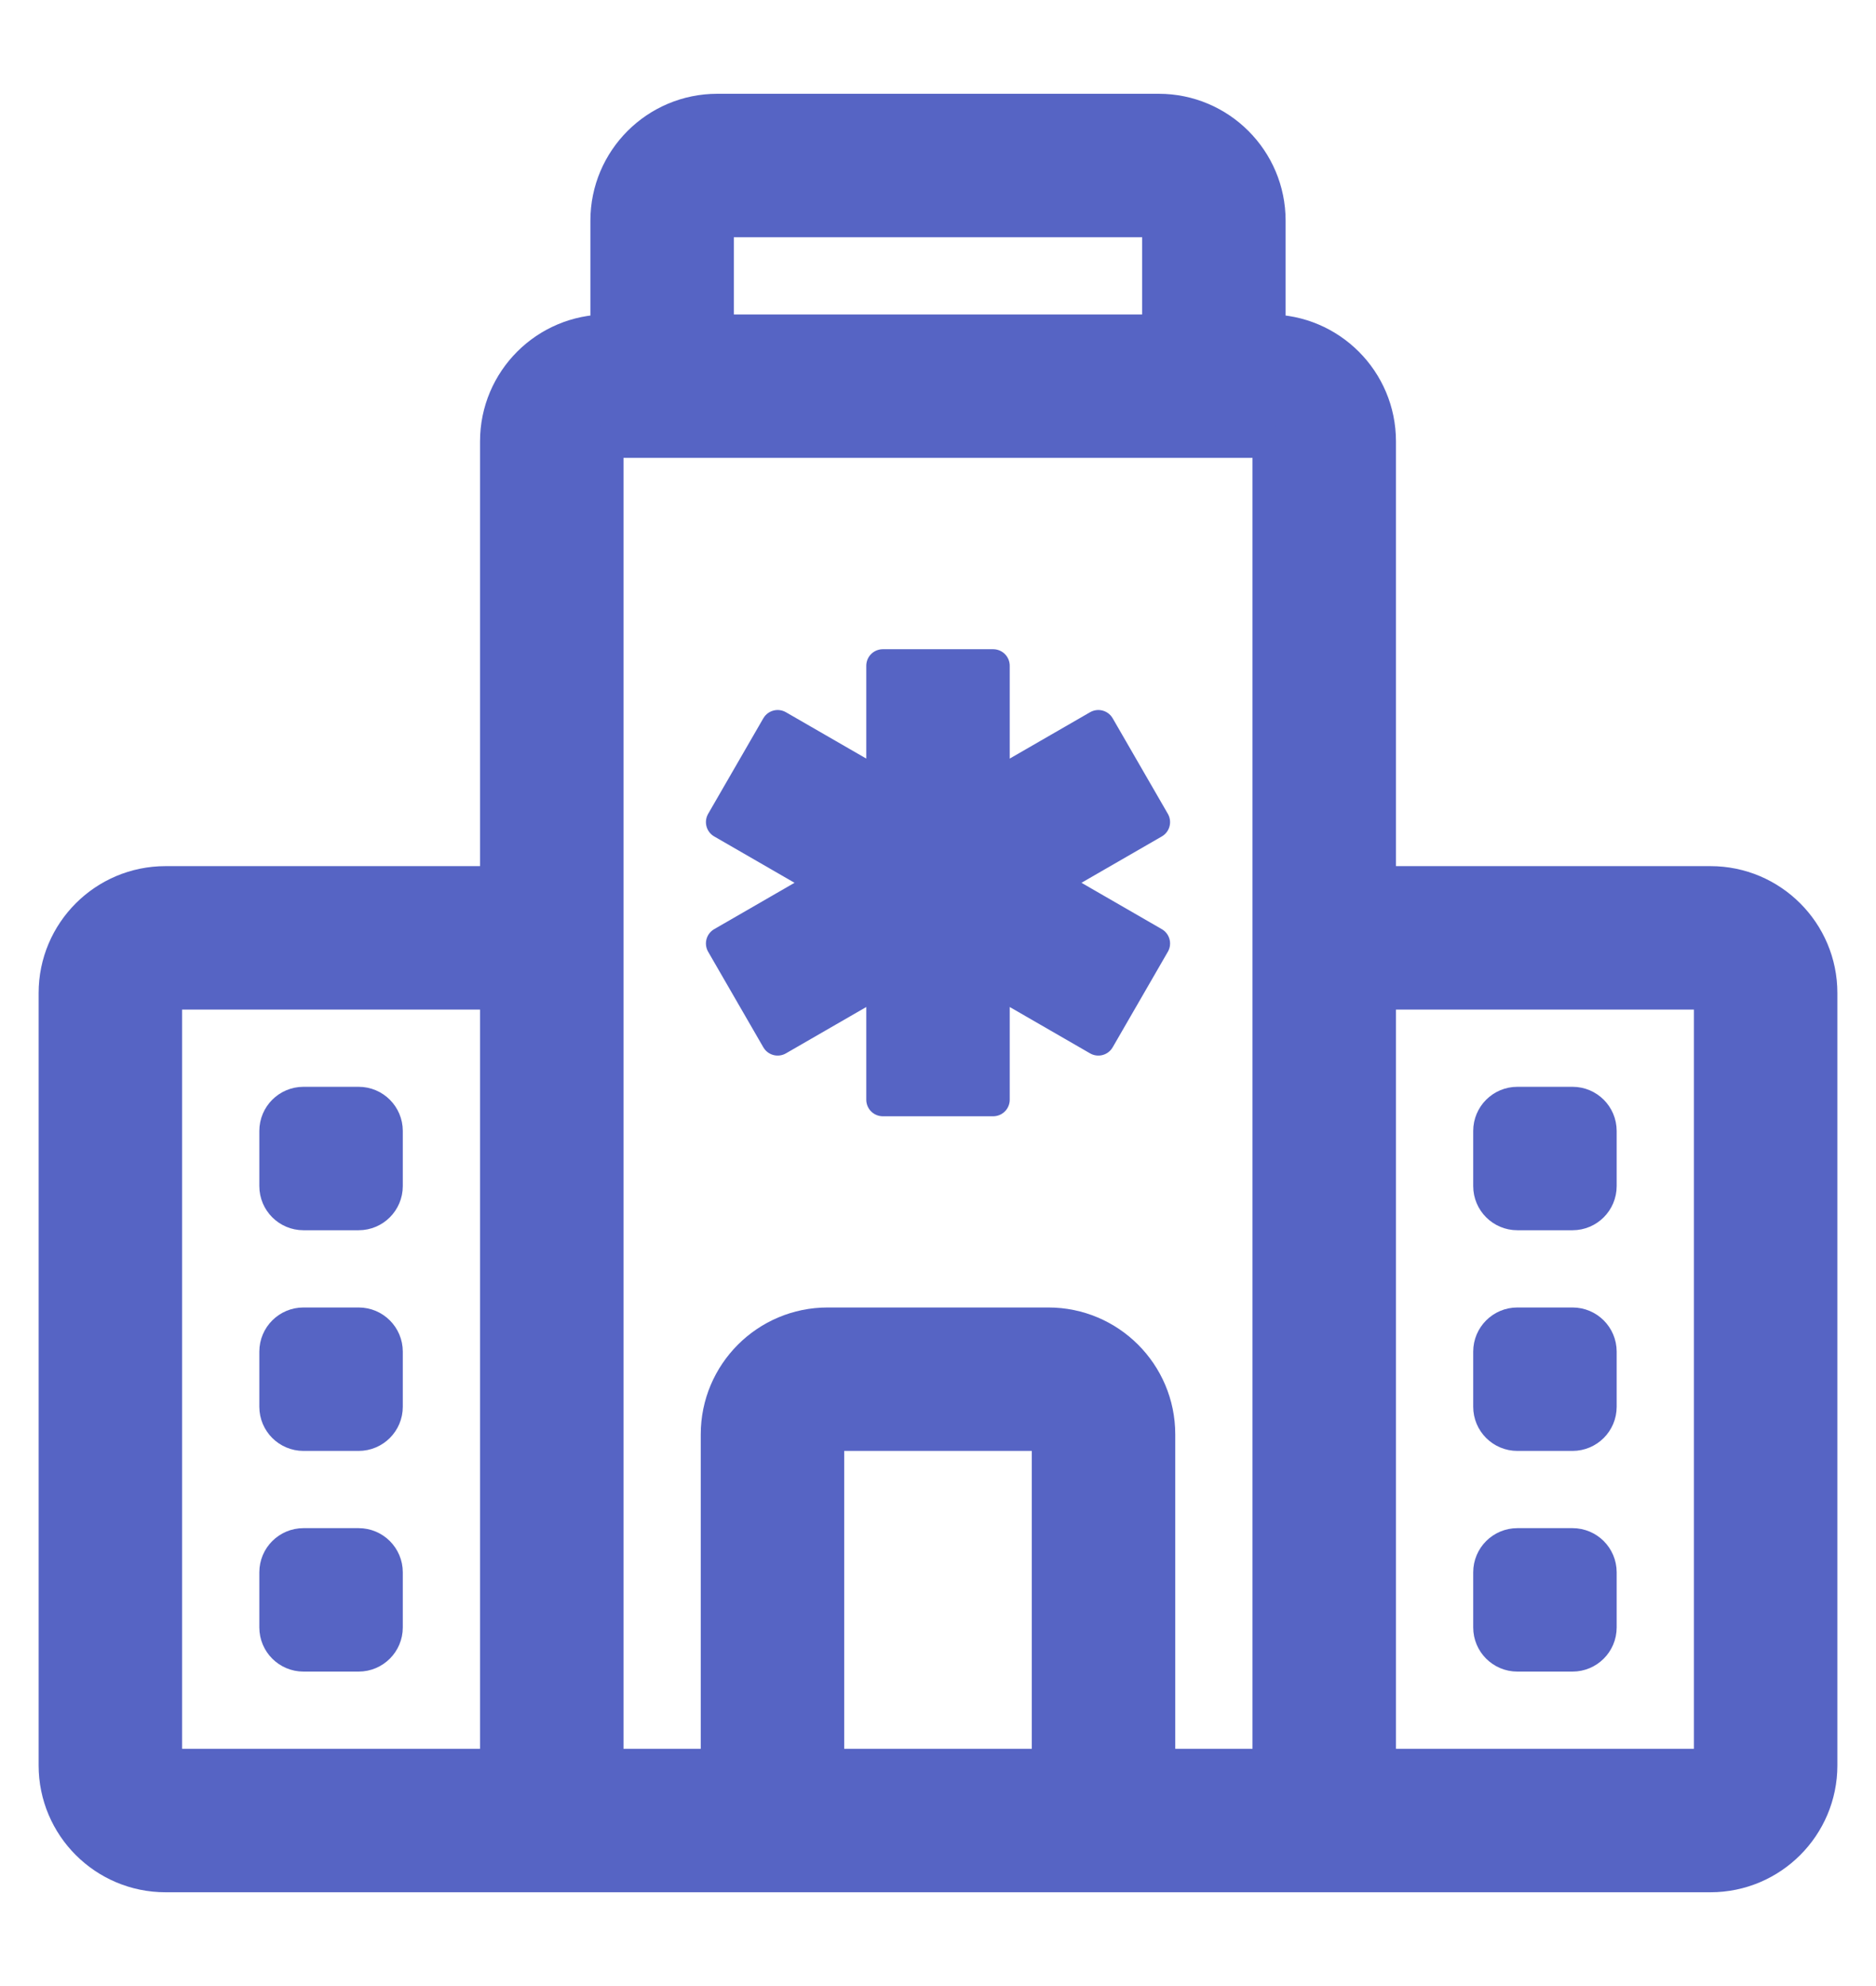 <svg width="17" height="18" viewBox="0 0 17 18" fill="none" xmlns="http://www.w3.org/2000/svg">
<path d="M9 6.034V7.135L9.953 6.585L10.453 7.451L9.5 8.001L10.453 8.551L9.953 9.417L9 8.867V9.967H8V8.867L7.047 9.417L6.547 8.551L7.5 8.001L6.547 7.451L7.047 6.585L8 7.135V6.034H9Z" fill="#5664C4"/>
<path d="M13.75 10C13.612 10 13.5 10.112 13.5 10.25V10.75C13.5 10.888 13.612 11 13.75 11H14.25C14.388 11 14.5 10.888 14.5 10.75V10.25C14.5 10.112 14.388 10 14.25 10H13.75Z" fill="#5664C4"/>
<path d="M13.5 12.25C13.5 12.112 13.612 12 13.75 12H14.25C14.388 12 14.5 12.112 14.5 12.25V12.75C14.5 12.888 14.388 13 14.25 13H13.75C13.612 13 13.5 12.888 13.5 12.75V12.25Z" fill="#5664C4"/>
<path d="M13.75 14C13.612 14 13.5 14.112 13.5 14.25V14.75C13.5 14.888 13.612 15 13.75 15H14.25C14.388 15 14.5 14.888 14.5 14.75V14.25C14.5 14.112 14.388 14 14.25 14H13.75Z" fill="#5664C4"/>
<path d="M2.75 10C2.612 10 2.5 10.112 2.5 10.25V10.75C2.5 10.888 2.612 11 2.75 11H3.25C3.388 11 3.5 10.888 3.5 10.75V10.25C3.5 10.112 3.388 10 3.25 10H2.75Z" fill="#5664C4"/>
<path d="M2.75 12C2.612 12 2.5 12.112 2.5 12.25V12.75C2.5 12.888 2.612 13 2.75 13H3.25C3.388 13 3.5 12.888 3.5 12.75V12.25C3.5 12.112 3.388 12 3.25 12H2.75Z" fill="#5664C4"/>
<path d="M2.5 14.25C2.5 14.112 2.612 14 2.75 14H3.25C3.388 14 3.5 14.112 3.5 14.25V14.75C3.5 14.888 3.388 15 3.25 15H2.75C2.612 15 2.5 14.888 2.5 14.75V14.25Z" fill="#5664C4"/>
<path d="M5.5 2C5.5 1.448 5.948 1 6.5 1H10.5C11.052 1 11.5 1.448 11.5 2V3C12.052 3 12.5 3.448 12.5 4V8H15.5C16.052 8 16.5 8.448 16.5 9V16C16.5 16.552 16.052 17 15.5 17H1.5C0.948 17 0.5 16.552 0.5 16V9C0.5 8.448 0.948 8 1.5 8H4.5V4C4.5 3.448 4.948 3 5.5 3V2ZM7.5 16H9.5V13H7.5V16ZM10.5 16H11.5V4L5.5 4V16H6.5V13C6.5 12.448 6.948 12 7.5 12H9.5C10.052 12 10.5 12.448 10.5 13V16ZM10.5 2H6.5V3H10.5V2ZM12.5 9V16H15.5V9H12.5ZM4.5 16V9H1.5V16H4.5Z" fill="#5664C4"/>
<path d="M9 6.034V7.135L9.953 6.585L10.453 7.451L9.5 8.001L10.453 8.551L9.953 9.417L9 8.867V9.967H8V8.867L7.047 9.417L6.547 8.551L7.5 8.001L6.547 7.451L7.047 6.585L8 7.135V6.034H9Z" stroke="#5664C4" stroke-width="0.3" stroke-linecap="square" stroke-linejoin="round"/>
<path d="M13.75 10C13.612 10 13.5 10.112 13.5 10.25V10.75C13.5 10.888 13.612 11 13.75 11H14.25C14.388 11 14.5 10.888 14.5 10.75V10.25C14.5 10.112 14.388 10 14.25 10H13.75Z" stroke="#5664C4" stroke-width="0.3" stroke-linecap="square" stroke-linejoin="round"/>
<path d="M13.5 12.25C13.5 12.112 13.612 12 13.75 12H14.25C14.388 12 14.5 12.112 14.5 12.25V12.75C14.5 12.888 14.388 13 14.25 13H13.75C13.612 13 13.5 12.888 13.5 12.75V12.25Z" stroke="#5664C4" stroke-width="0.3" stroke-linecap="square" stroke-linejoin="round"/>
<path d="M13.75 14C13.612 14 13.5 14.112 13.5 14.25V14.75C13.5 14.888 13.612 15 13.75 15H14.25C14.388 15 14.5 14.888 14.5 14.75V14.25C14.5 14.112 14.388 14 14.25 14H13.75Z" stroke="#5664C4" stroke-width="0.3" stroke-linecap="square" stroke-linejoin="round"/>
<path d="M2.75 10C2.612 10 2.5 10.112 2.5 10.25V10.75C2.5 10.888 2.612 11 2.75 11H3.25C3.388 11 3.5 10.888 3.5 10.75V10.25C3.5 10.112 3.388 10 3.25 10H2.75Z" stroke="#5664C4" stroke-width="0.3" stroke-linecap="square" stroke-linejoin="round"/>
<path d="M2.75 12C2.612 12 2.5 12.112 2.5 12.25V12.75C2.5 12.888 2.612 13 2.75 13H3.25C3.388 13 3.5 12.888 3.5 12.75V12.25C3.5 12.112 3.388 12 3.25 12H2.75Z" stroke="#5664C4" stroke-width="0.3" stroke-linecap="square" stroke-linejoin="round"/>
<path d="M2.5 14.25C2.5 14.112 2.612 14 2.75 14H3.25C3.388 14 3.5 14.112 3.5 14.25V14.75C3.5 14.888 3.388 15 3.25 15H2.75C2.612 15 2.5 14.888 2.5 14.75V14.25Z" stroke="#5664C4" stroke-width="0.3" stroke-linecap="square" stroke-linejoin="round"/>
<path d="M5.5 2C5.5 1.448 5.948 1 6.5 1H10.5C11.052 1 11.5 1.448 11.5 2V3C12.052 3 12.5 3.448 12.5 4V8H15.5C16.052 8 16.5 8.448 16.5 9V16C16.5 16.552 16.052 17 15.5 17H1.5C0.948 17 0.5 16.552 0.5 16V9C0.5 8.448 0.948 8 1.5 8H4.5V4C4.5 3.448 4.948 3 5.5 3V2ZM7.5 16H9.5V13H7.5V16ZM10.5 16H11.5V4L5.5 4V16H6.5V13C6.5 12.448 6.948 12 7.5 12H9.5C10.052 12 10.5 12.448 10.5 13V16ZM10.5 2H6.5V3H10.5V2ZM12.5 9V16H15.5V9H12.5ZM4.5 16V9H1.5V16H4.5Z" stroke="#5664C4" stroke-width="0.3" stroke-linecap="square" stroke-linejoin="round"/>
</svg>
